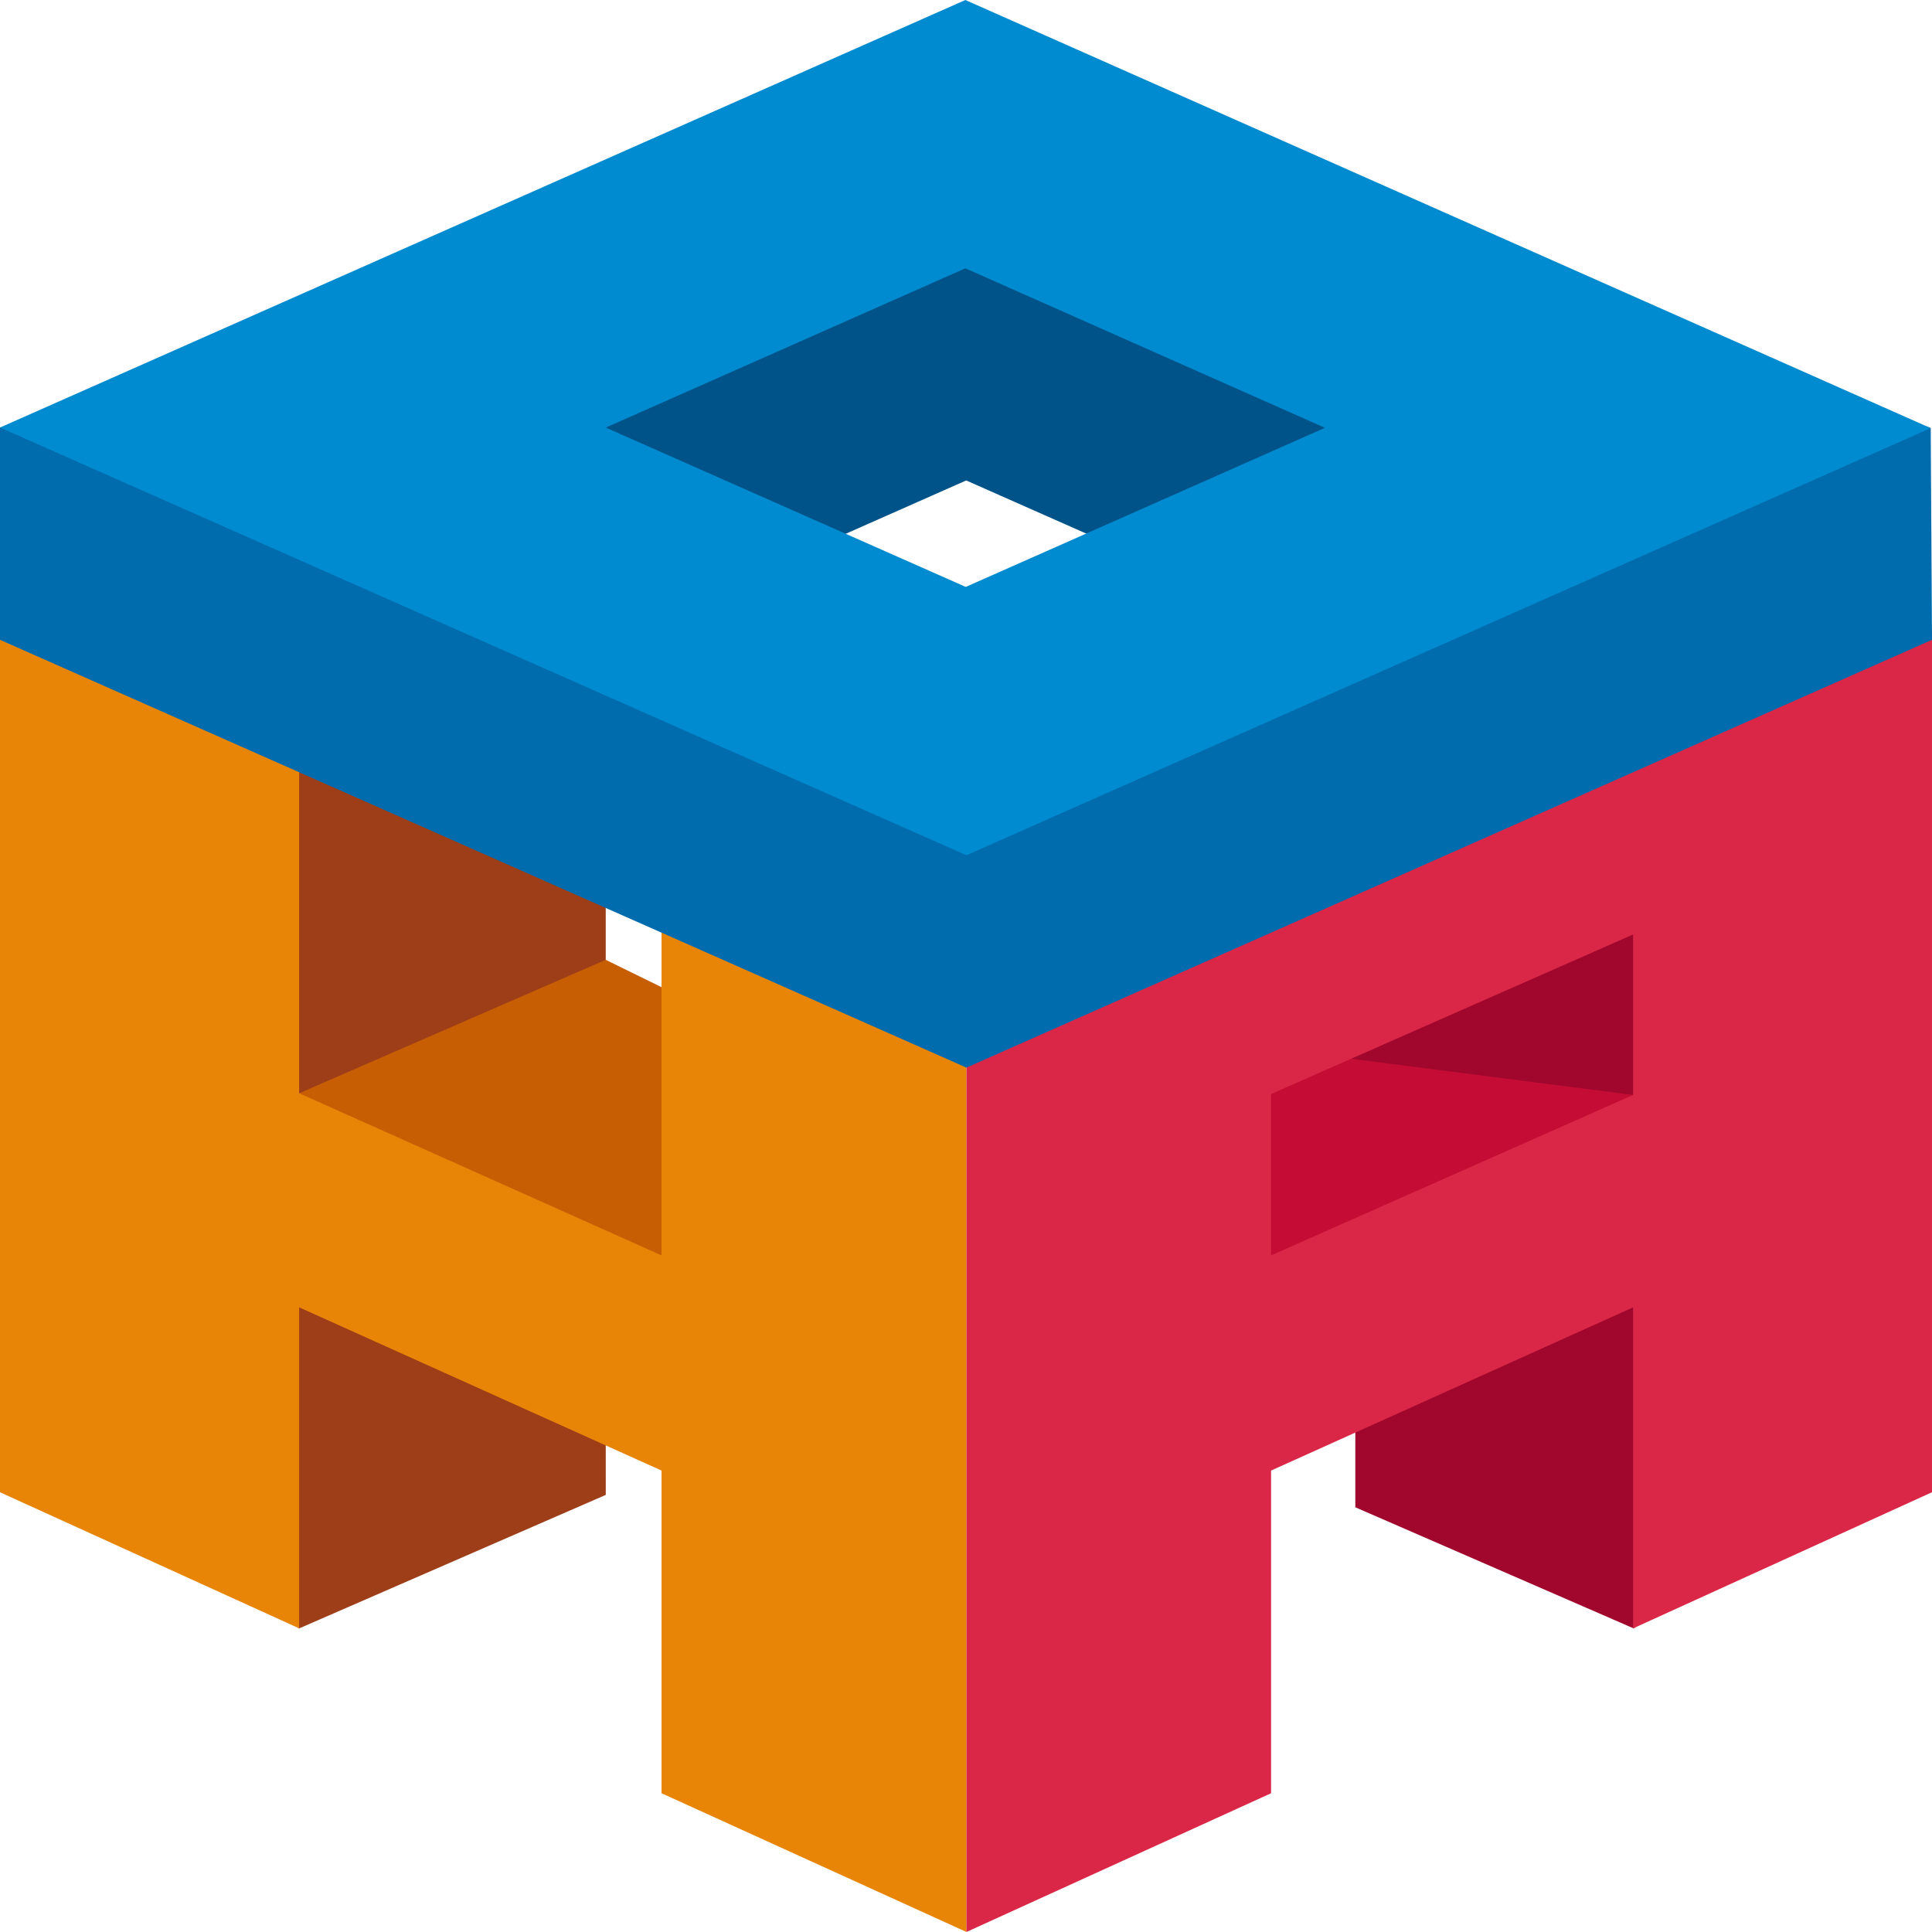 <svg id="OHA_Mini_Logo" data-name="OHA Mini Logo" xmlns="http://www.w3.org/2000/svg" width="168" height="167.999" viewBox="0 0 168 167.999">
  <path id="Path_26" data-name="Path 26" d="M551.227,164.607l-27.246-12v29.39l27.246-11.862Z" transform="translate(-498.554 -86.076)" fill="#9d3e18"/>
  <path id="Path_27" data-name="Path 27" d="M551.031,182.033,524.1,169.907l.159,28.243.114.054,26.66-11.608Z" transform="translate(-498.357 -56.605)" fill="#9d3e18"/>
  <path id="Path_28" data-name="Path 28" d="M556.155,184.973V161.393l-5.148-2.525-26.9,11.71Z" transform="translate(-498.333 -75.405)" fill="#c85e04"/>
  <path id="Path_29" data-name="Path 29" d="M558.173,180.936v6.725l24.2,10.529.239-.153.053-28.123Z" transform="translate(-440.32 -56.593)" fill="#a1072d"/>
  <path id="Path_30" data-name="Path 30" d="M533.75,150.742l32.186-14.277,32.207,14.2L584.251,156.7l-7.684,3.346-10.632-4.707L554.729,160.3Z" transform="translate(-481.917 -113.561)" fill="#005388"/>
  <path id="Path_31" data-name="Path 31" d="M557.479,169.472l26.475-11.67v15.13Z" transform="translate(-441.502 -77.22)" fill="#a1072d"/>
  <path id="Path_32" data-name="Path 32" d="M555.153,165.272l7.3-3.245,26.28,3.372-33.581,14.869Z" transform="translate(-445.464 -70.024)" fill="#c50c35"/>
  <path id="Path_33" data-name="Path 33" d="M514.575,223.227l26.013,11.836V207.147L572.1,221.34V249.4l26.512,12.063v-76L572.1,173.732v28.9l-31.513-14.1V159.78l-26.013-11.516Z" transform="translate(-514.575 -93.466)" fill="#e98506"/>
  <path id="Path_34" data-name="Path 34" d="M545.664,185.47v75.994L572.152,249.4V221.341l31.484-14.194v27.915l25.988-11.837V148.264Zm57.972,3.209-31.484,13.954V188.6l31.484-13.878Z" transform="translate(-461.625 -93.466)" fill="#db2747"/>
  <path id="Path_35" data-name="Path 35" d="M682.575,160.274l-.112-18.41-.357-.158-83.491,36.339-83.983-36.258-.057.025v18.462l84.039,37.2h0Z" transform="translate(-514.575 -104.636)" fill="#006bad"/>
  <path id="Path_36" data-name="Path 36" d="M546.126,161.092" transform="translate(-460.838 -71.618)" fill="none" stroke="#1a1311" stroke-miterlimit="10" stroke-width="1"/>
  <path id="Path_37" data-name="Path 37" d="M558.143,161.092" transform="translate(-440.372 -71.618)" fill="none" stroke="#1a1311" stroke-miterlimit="10" stroke-width="1"/>
  <path id="Path_38" data-name="Path 38" d="M567.11,148.575" transform="translate(-425.099 -92.936)" fill="none" stroke="#1a1311" stroke-miterlimit="10" stroke-width="1"/>
  <path id="Path_39" data-name="Path 39" d="M598.519,127.992l-83.944,37.176,84.038,37.193,83.849-37.141Zm.035,51.036-31.305-13.854,31.27-13.851,31.27,13.87Z" transform="translate(-514.575 -127.992)" fill="#008bd0"/>
  <path id="Path_40" data-name="Path 40" d="M550.321,145.512" transform="translate(-453.694 -98.153)" fill="none" stroke="#1a1311" stroke-miterlimit="10" stroke-width="0.5"/>
</svg>
